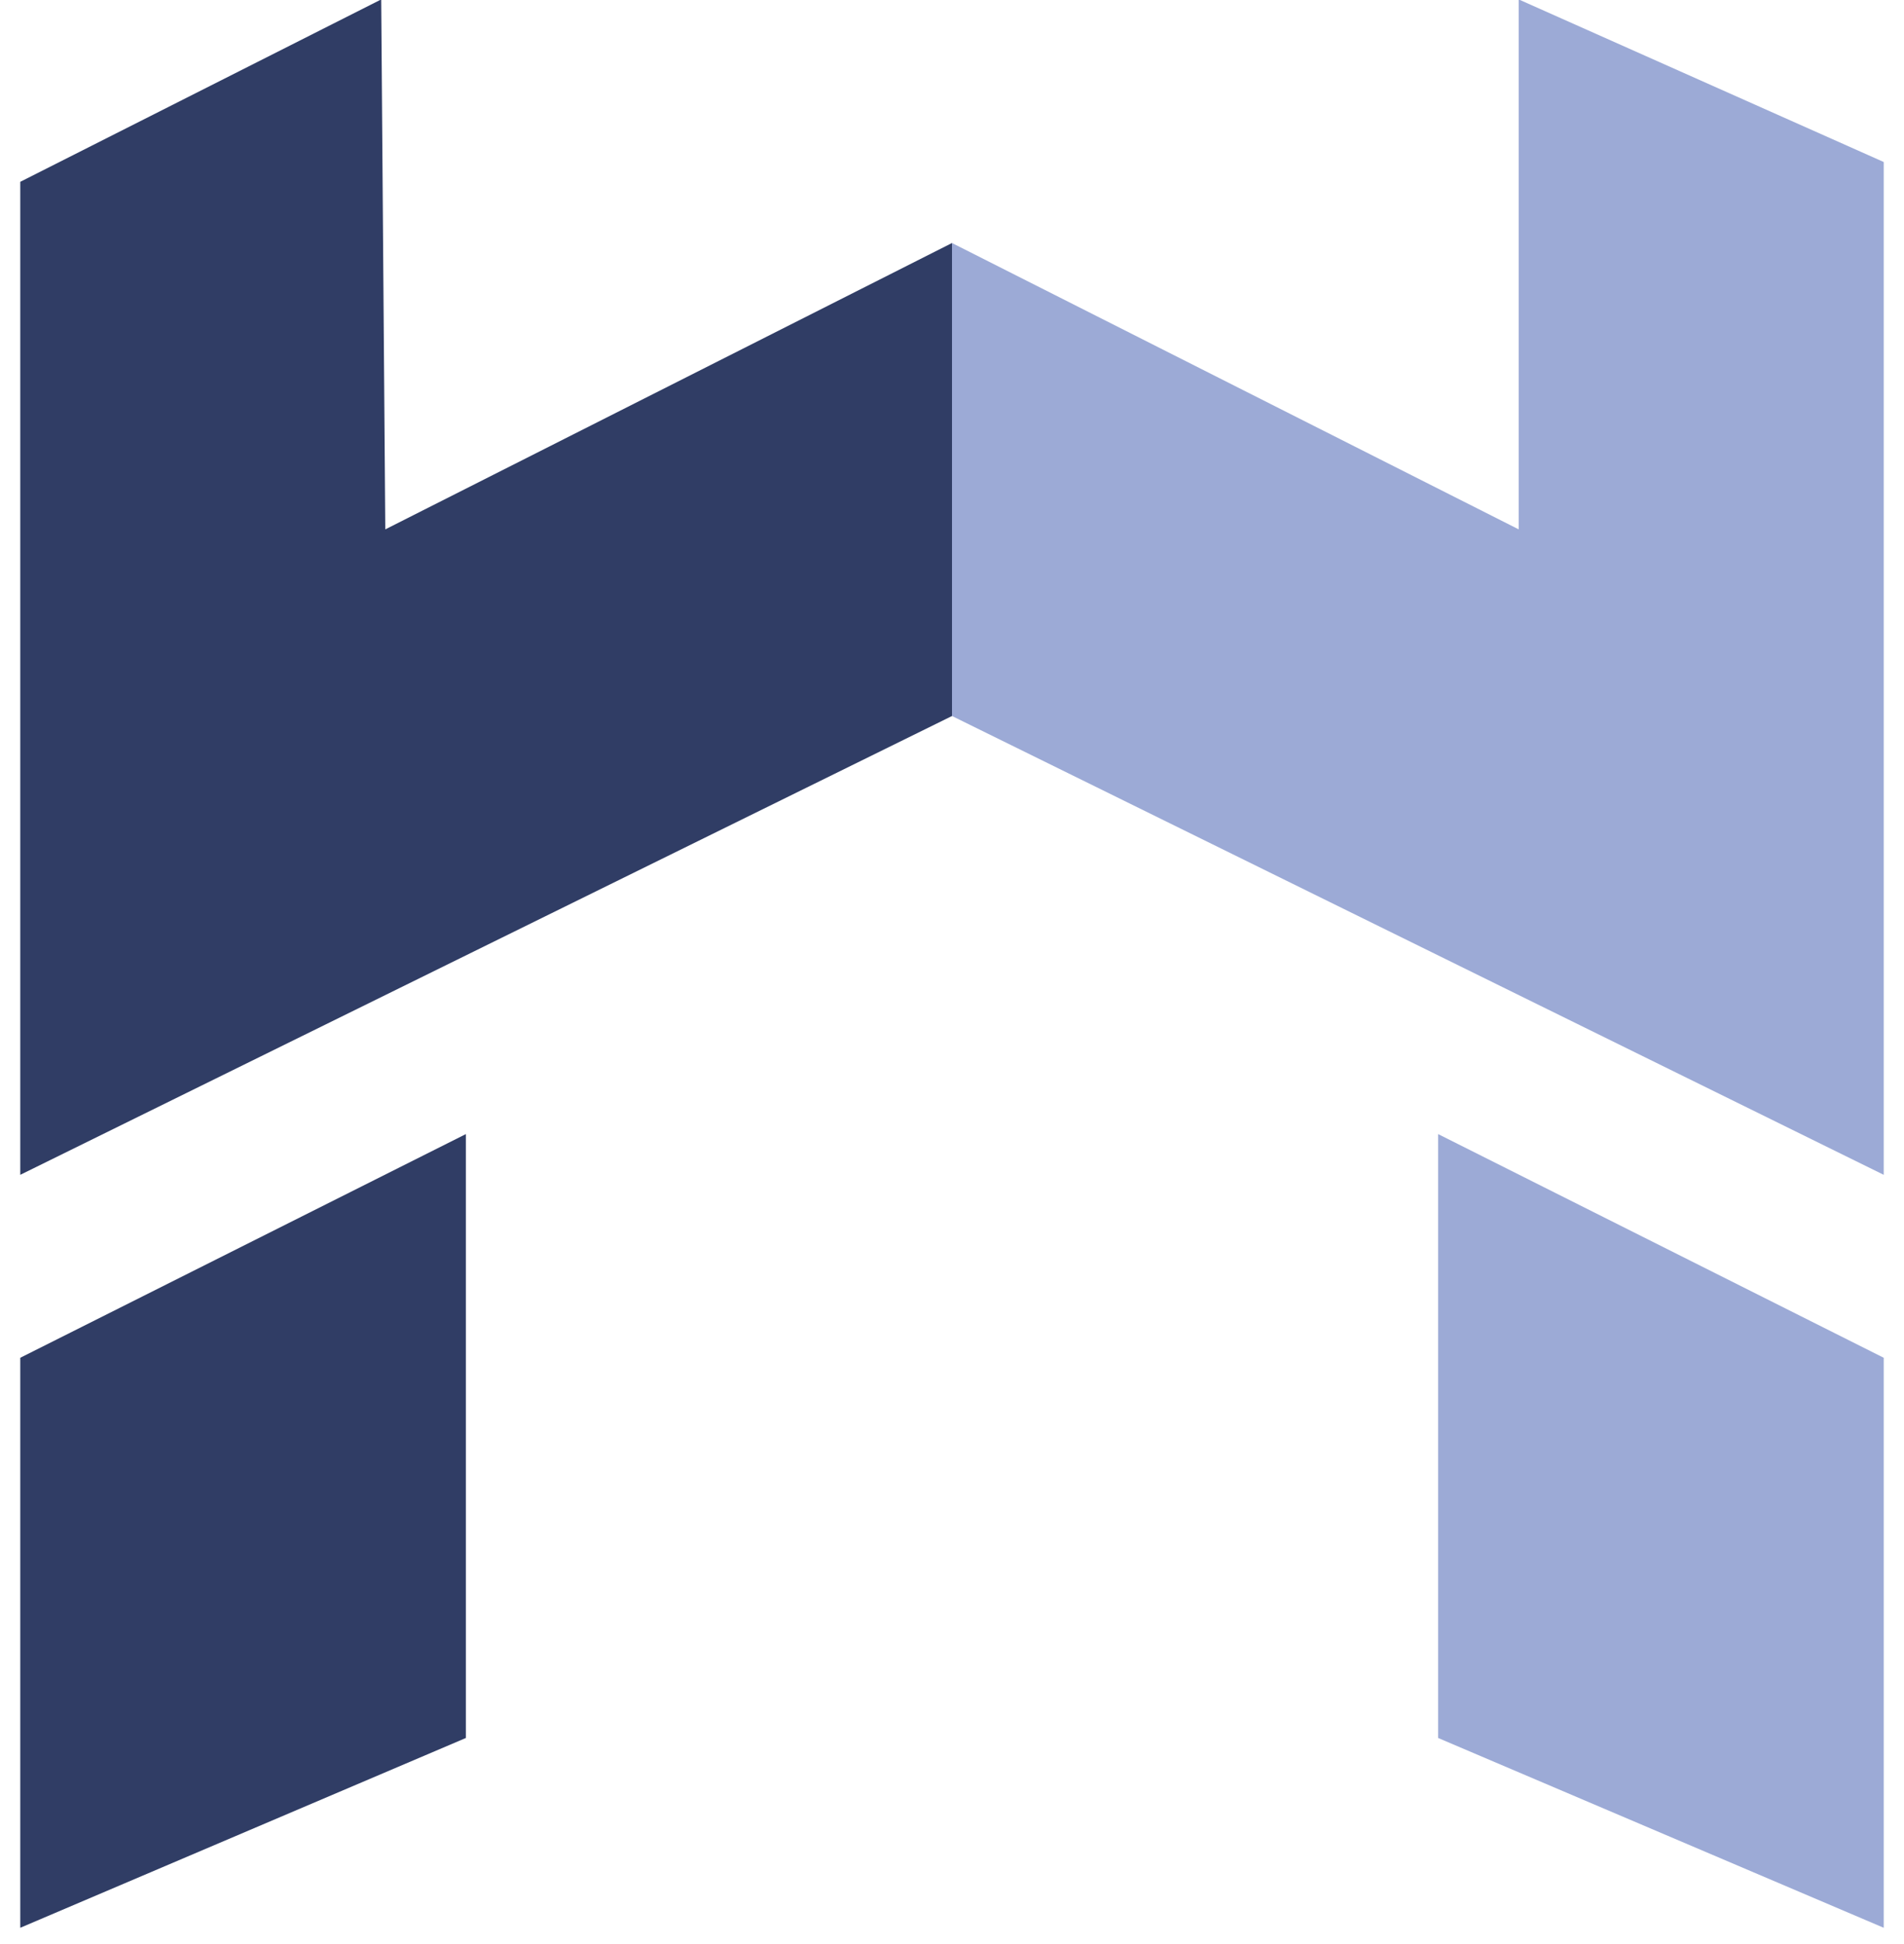 <?xml version="1.0" encoding="UTF-8"?>
<svg width="47px" height="48px" viewBox="0 0 47 48" version="1.1" xmlns="http://www.w3.org/2000/svg" xmlns:xlink="http://www.w3.org/1999/xlink">
    <!-- Generator: Sketch 63.1 (92452) - https://sketch.com -->
    <title>Group 3</title>
    <desc>Created with Sketch.</desc>
    <g id="02-Components" stroke="none" stroke-width="1" fill="none" fill-rule="evenodd">
        <g id="04-all-slanted-copy" transform="translate(-39, -39)">
            <g id="Group-3" transform="translate(39, 38)">
                <g id="Group-2">
                    <g id="Group" transform="translate(0.5, 0)">
                        <polygon id="Path-2" fill="#303D65" points="0 5.489 8.91 0.986 9.011 14.07 23 7 23 18.678 3.75047216e-14 30.006"></polygon>
                        <path d="" id="Path-4" stroke="#979797"></path>
                        <polygon id="Path-6" fill="#303D65" points="0 34.523 11 29 11 43.91 0 48.596"></polygon>
                    </g>
                    <g id="Group-Copy" transform="translate(35, 24.5) scale(-1, 1) translate(-35, -24.5) translate(23.5, 0)">
                        <polygon id="Path-2" fill="#9CAAD6" points="0 5 9.011 0.986 9.011 14.07 23 7 23 18.678 3.76443668e-14 30.006"></polygon>
                        <path d="" id="Path-4" stroke="#979797"></path>
                        <polygon id="Path-6" fill="#9CAAD6" points="0 34.523 11 29 11 43.91 0 48.596"></polygon>
                    </g>
                </g>
            </g>
        </g>
    </g>
</svg>